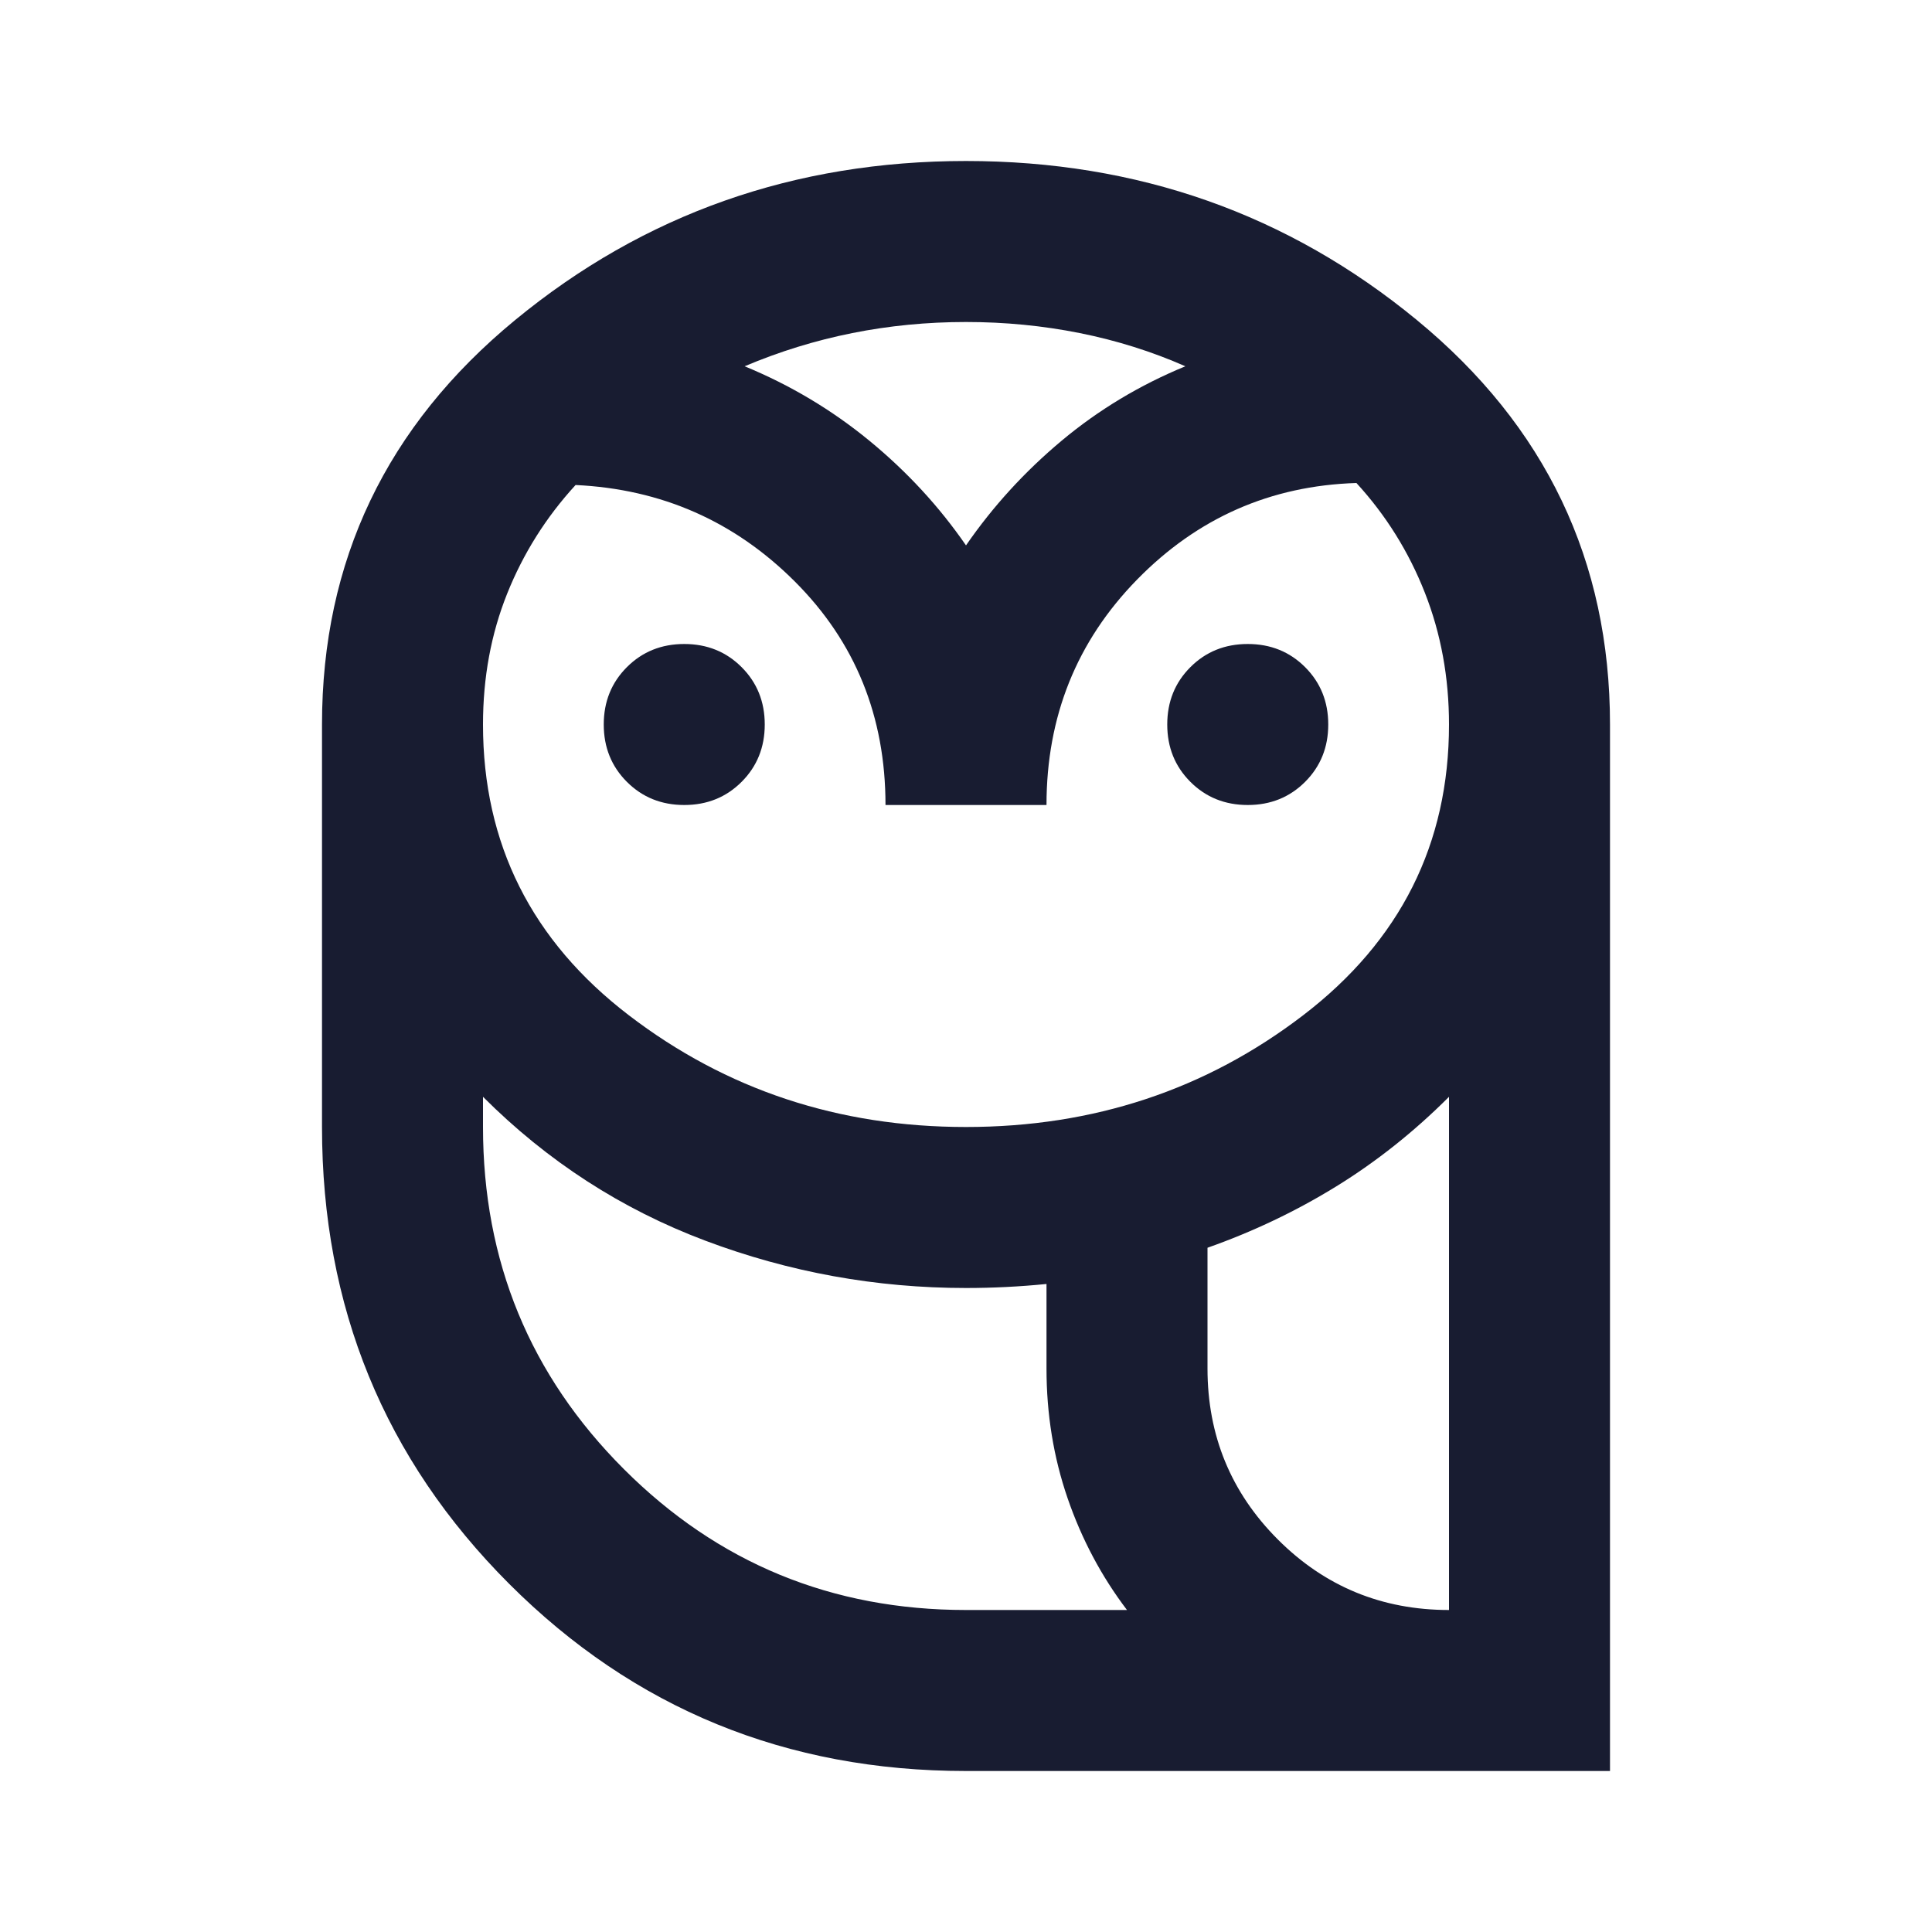<svg xmlns="http://www.w3.org/2000/svg" height="24px" viewBox="0 -960 960 960" width="24px" fill="#181c31"><path d="M480-80q-134 0-227-93t-93-227v-200q0-122 96-201t224-79q128 0 224 79t96 201v520H480Zm0-80h80q-19-25-29.5-55.5T520-280v-42q-10 1-20 1.5t-20 .5q-67 0-129.5-23.5T240-415v15q0 100 70 170t170 70Zm120-120q0 50 35 85t85 35v-255q-26 26-56 44.5T600-340v60ZM440-560q0-66-45-111t-109-48q-22 24-34 54t-12 65q0 89 72.5 144.5T480-400q95 0 167.5-55.5T720-600q0-35-12-65.5T674-720q-64 2-109 48t-45 112h-80Zm-100 0q-17 0-28.5-11.5T300-600q0-17 11.5-28.5T340-640q17 0 28.5 11.5T380-600q0 17-11.5 28.5T340-560Zm280 0q-17 0-28.5-11.5T580-600q0-17 11.5-28.5T620-640q17 0 28.5 11.5T660-600q0 17-11.5 28.5T620-560ZM370-778q34 14 62 37t48 52q20-29 47.5-52t61.5-37q-25-11-52.5-16.5T480-800q-29 0-56.5 5.5T370-778Zm430 618H520h280Zm-320 0q-100 0-170-70t-70-170q0 100 70 170t170 70h80-80Zm120-120q0 50 35 85t85 35q-50 0-85-35t-35-85ZM480-689Z"/></svg>